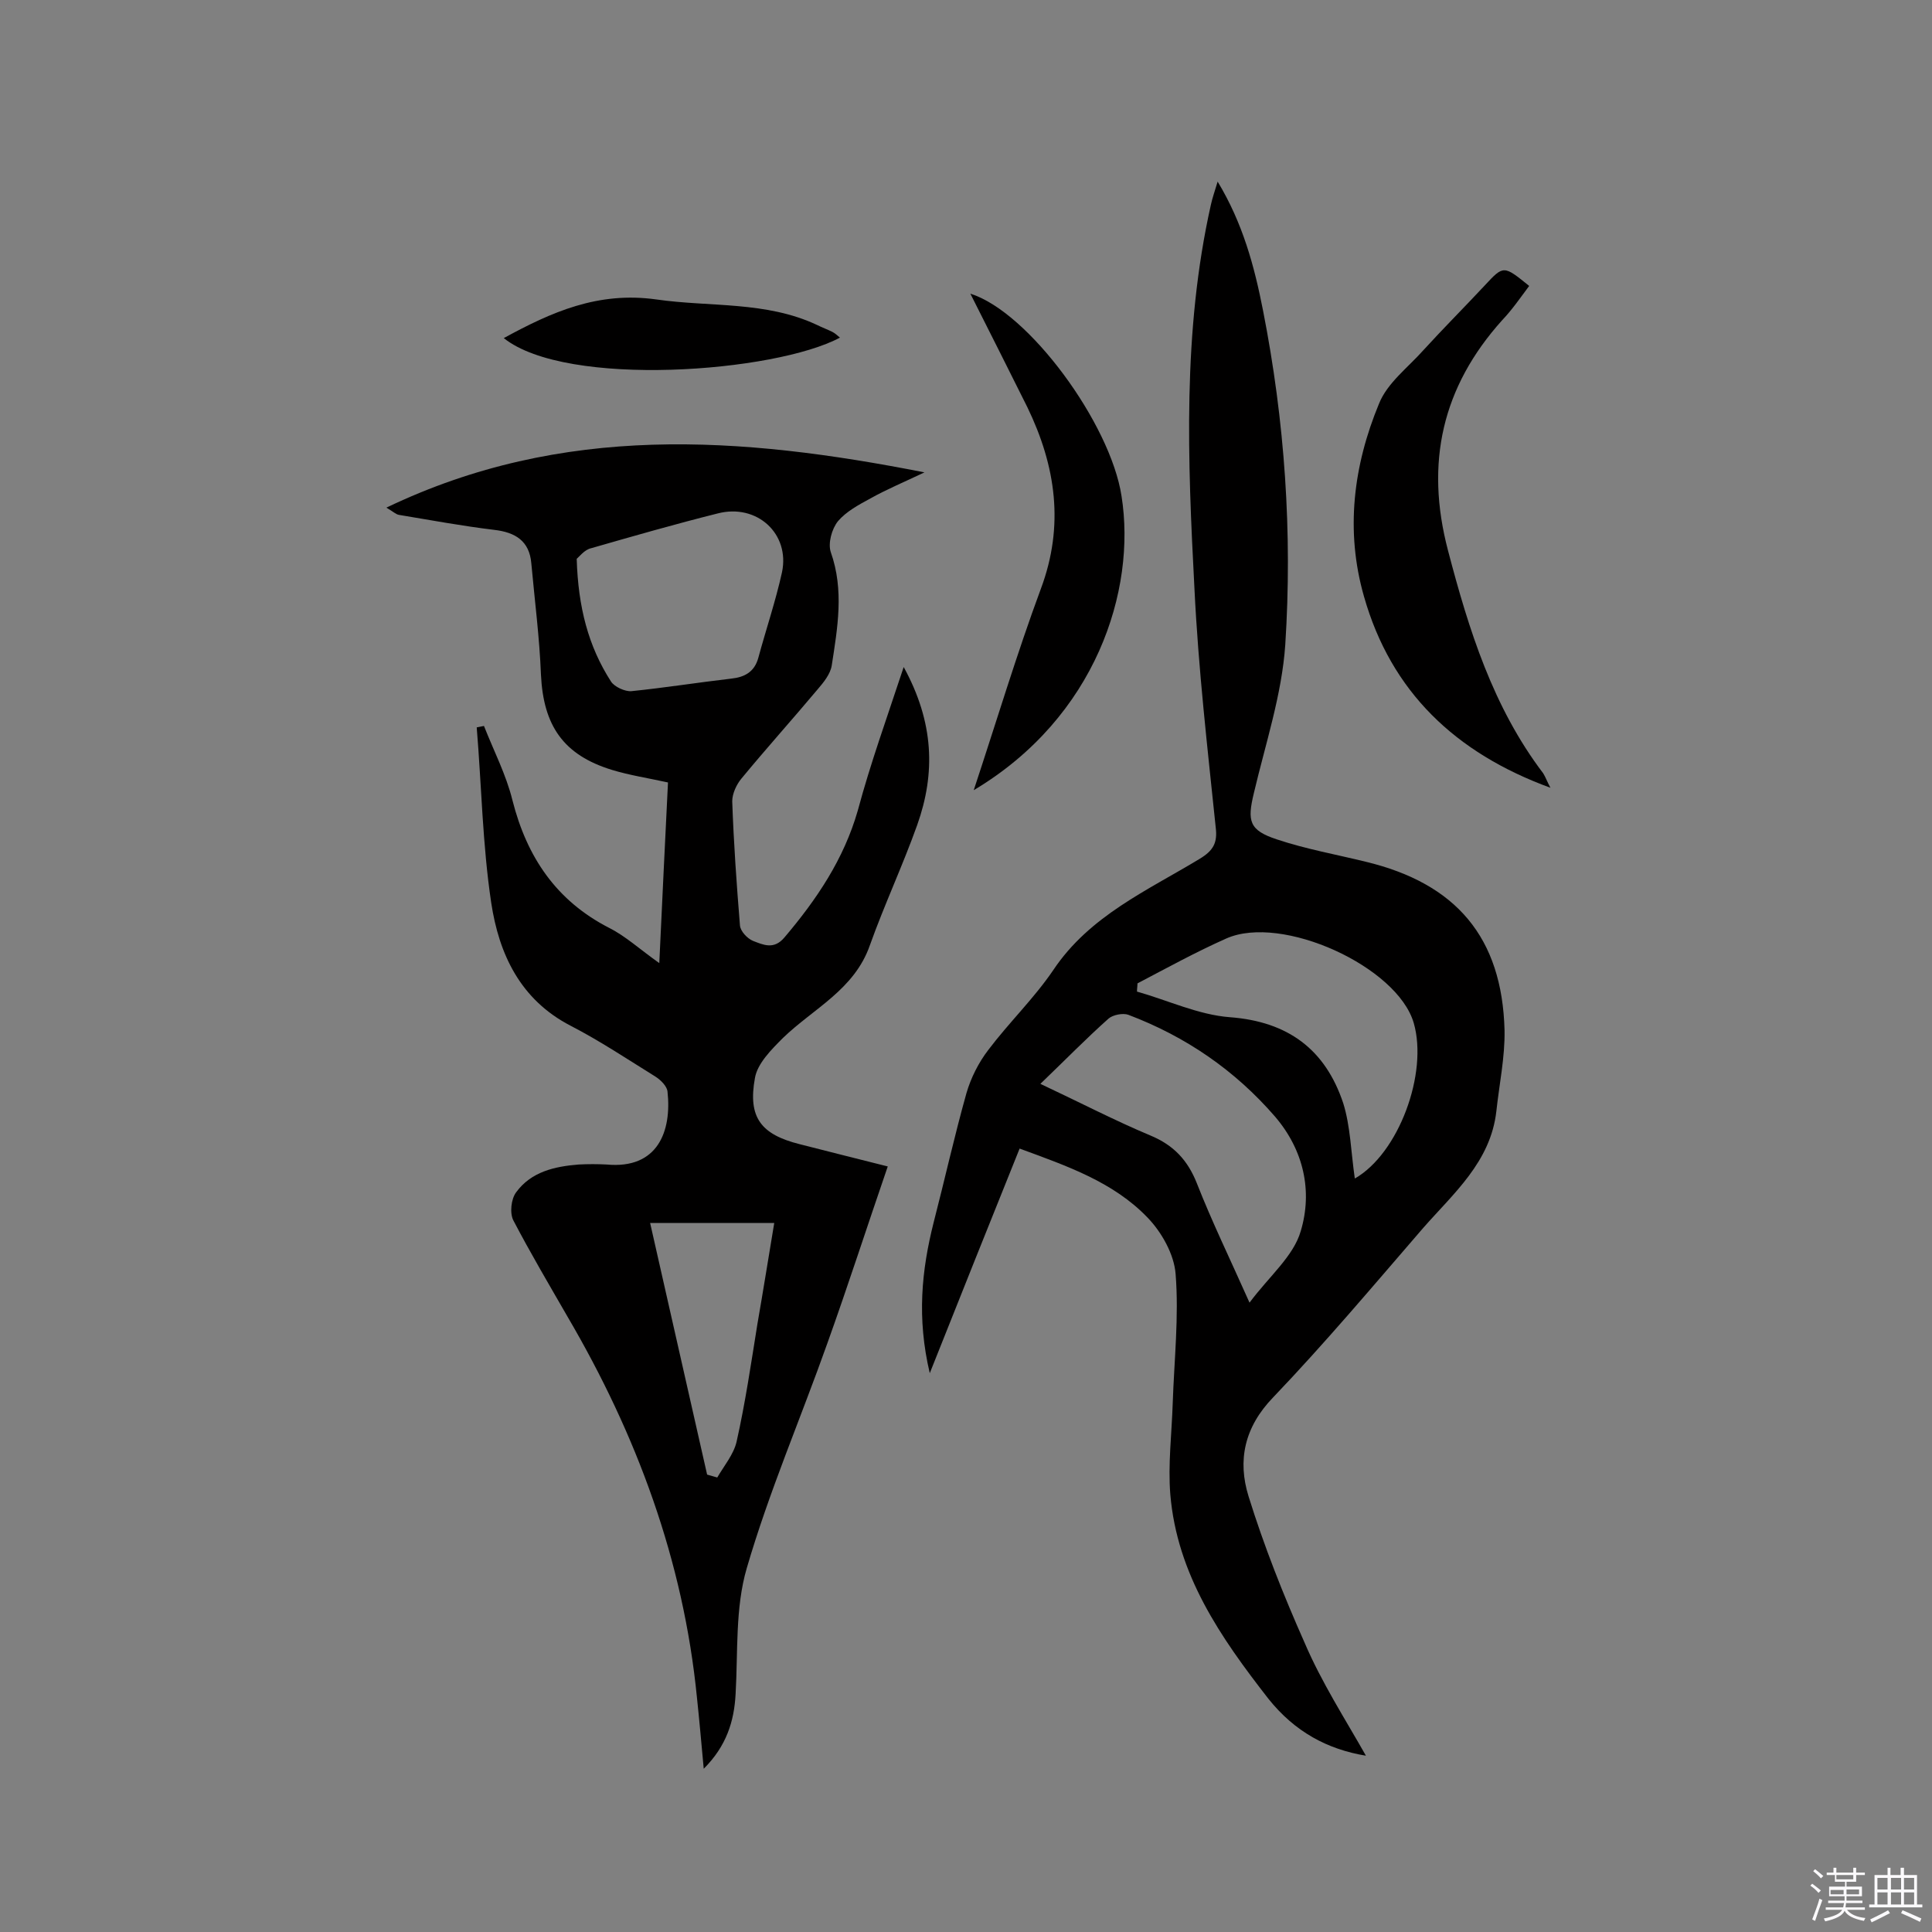 <svg enable-background="new 0 0 400 400" viewBox="0 0 400 400" xmlns="http://www.w3.org/2000/svg"><rect x="0" y="0" width="400" height="400" fill="#808080" stroke="none"/><path d="m374.8 390.4.4-.4c.7.5 1.3 1 1.8 1.4l-.5.5c-.5-.6-1.1-1.1-1.7-1.5zm1 7.3-.6-.3c.5-1.4 1.1-2.8 1.5-4.3.2.1.4.2.6.3-.5 1.3-1 2.8-1.5 4.3zm-.4-10.3.4-.4c.4.3 1 .8 1.7 1.4l-.5.5c-.4-.5-1-1-1.6-1.5zm2.5.3h1.7v-1h.6v1h3.5v-1h.6v1h1.8v.5h-1.8v1.4h-2v1h3.2v2h-3.2v.9h3.3v.5h-3.4c0 .3-.1.6-.1.9h4v.5h-3.7c.7.9 1.9 1.5 3.8 1.7-.1.2-.2.4-.3.6-2.1-.4-3.5-1.1-4-2.1-.4 1-1.8 1.7-4 2.2-.1-.2-.2-.4-.3-.6 2.1-.4 3.4-1 3.8-1.8h-3.4v-.5h3.6c.1-.3.1-.6.2-.9h-3.3v-.5h3.4c0-.3 0-.6 0-.9h-3.2v-2h3.3v-1h-2.1v-1.4h-1.7v-.5zm1.1 3.5v1h2.7c0-.3 0-.4 0-.4 0-.1 0-.2 0-.2 0-.1 0-.2 0-.3h-2.7zm1.2-3v.9h3.5v-.9zm4.7 3h-2.6v.6.4h2.6z" fill="#fbfafc"/><path d="m393.6 386.7h.6v1.5h2.7v6.1h1.1v.6h-11v-.6h1.1v-6.1h2.7v-1.5h.6v1.5h2.1v-1.5zm-2.7 8.8.4.6c-1.2.6-2.5 1.3-3.8 1.9-.1-.2-.2-.4-.3-.6 1.2-.6 2.5-1.2 3.7-1.9zm-2.2-6.7v2.4h2.1v-2.4zm0 3v2.5h2.1v-2.5zm2.8-3v2.4h2.1v-2.4zm0 3v2.5h2.1v-2.5zm6 6.1c-1.4-.7-2.7-1.3-3.9-1.8l.3-.6c1.5.6 2.7 1.2 3.9 1.7zm-1.2-9.1h-2.1v2.4h2.1zm-2.1 3v2.5h2.1v-2.5z" fill="#fbfafc"/><g fill="#010000"><path d="m187.1 138.1c6.3 11.5 6.6 22 2.8 32.7-3 8.4-6.8 16.5-9.8 24.9-3.2 9.2-11.7 13.1-18 19.2-2.4 2.4-5.3 5.3-5.8 8.3-1.5 8.2 1.3 11.7 9.3 13.7 5.9 1.5 11.8 3 18.2 4.6-4.3 12.5-8.2 24.6-12.5 36.6-5.5 15.5-12.1 30.8-16.7 46.6-2.4 8.2-1.8 17.3-2.3 26-.3 5.7-1.9 10.8-6.6 15.5-.5-5.4-.9-10-1.4-14.7-2.8-28.4-12.5-54.5-26.8-78.9-3.8-6.6-7.7-13.2-11.2-19.9-.8-1.5-.5-4.5.6-5.9 3.1-4.2 7.9-5.3 12.9-5.7 1.9-.1 3.9-.1 5.8 0 10.6 1 13.5-6.9 12.6-15.1-.1-1.1-1.4-2.4-2.5-3.1-5.8-3.6-11.5-7.4-17.5-10.5-10.5-5.4-14.9-14.9-16.5-25.5-1.8-12-2-24.2-3-36.3.5-.1 1-.2 1.5-.3 2 5.1 4.6 10.1 5.9 15.4 3 11.8 9.1 20.8 20 26.4 3.4 1.7 6.3 4.4 10.4 7.3.6-13 1.2-25.2 1.8-37.4-4.1-.9-8-1.5-11.6-2.6-10.1-3.1-14.2-9.2-14.7-19.7-.3-7.7-1.3-15.4-2-23.1-.4-4.6-3.3-6.4-7.7-6.9-6.6-.8-13.1-2-19.7-3.1-.6-.1-1.1-.6-2.6-1.5 36.5-17.5 73.3-14.8 111.4-7.3-4.2 2-7.8 3.5-11.2 5.4-2.4 1.3-5 2.7-6.7 4.7-1.3 1.6-2.1 4.6-1.5 6.4 2.8 7.9 1.4 15.7.2 23.5-.3 1.8-1.7 3.5-2.9 4.9-5.2 6.2-10.6 12.2-15.8 18.5-1 1.2-1.9 3.1-1.9 4.7.3 8.6.9 17.1 1.6 25.7.1 1.2 1.5 2.7 2.7 3.2 2.1.8 4.3 1.9 6.5-.7 6.7-7.9 12.3-16.2 15.2-26.3 2.6-9.7 6-19.1 9.5-29.7zm-67.7-22.4c.3 10 2.4 18.1 7.1 25.4.7 1.1 2.9 2.1 4.2 2 6.9-.7 13.8-1.8 20.7-2.6 2.8-.3 4.8-1.4 5.6-4.3 1.6-5.9 3.6-11.8 4.9-17.7 1.7-8-5.2-14.3-13.3-12.2-8.8 2.2-17.5 4.7-26.2 7.2-1.4.3-2.5 1.8-3 2.2zm27 189.6c.7.2 1.4.4 2.1.6 1.4-2.4 3.4-4.8 4-7.4 1.8-8 3-16.2 4.3-24.3 1.2-6.9 2.3-13.8 3.5-21-8.9 0-17.1 0-25.7 0 4 17.7 7.9 34.9 11.8 52.1z"/><path d="m282.8 363.5c-7.9-1.3-14.7-4.9-20.2-11.8-9.9-12.7-18.9-25.7-20.3-42.3-.5-6.2.3-12.6.5-18.9.3-8.9 1.3-17.9.6-26.7-.3-4.1-2.9-8.7-5.8-11.7-7.1-7.4-16.7-10.7-26.5-14.3-6.2 15.4-12.2 30.4-18.6 46.5-2.7-11.4-1.7-21.3.8-31.2 2.3-8.9 4.3-17.9 6.8-26.8.9-3.1 2.5-6.3 4.5-8.9 4.3-5.7 9.5-10.7 13.5-16.6 7.5-11.2 19.4-16.4 30.3-23 2.8-1.7 3.7-3.3 3.3-6.5-1.7-16.4-3.6-32.9-4.4-49.4-1.4-26.6-2.5-53.2 3.4-79.5.3-1.4.8-2.8 1.4-4.8 5.2 8.6 7.6 17.5 9.4 26.7 4.5 22.9 6.1 46 4.6 69.2-.7 10.3-4.1 20.5-6.5 30.7-1.4 5.8-1 7.7 4.8 9.6 6 2 12.2 3.1 18.3 4.6 18.8 4.5 28.3 15.7 28.8 34.9.1 5.6-1.1 11.2-1.7 16.8-1.2 10.5-8.9 17-15.2 24.2-10.2 11.8-20.2 23.7-31 35-6 6.2-7.4 13.1-5.1 20.5 3.2 10.3 7.2 20.4 11.6 30.3 3.5 8.2 8.4 15.8 12.7 23.4zm-67.4-139.1c8.3 3.9 15.4 7.6 22.8 10.7 4.8 2 7.7 5.1 9.6 9.9 3.1 7.9 6.8 15.5 10.9 24.7 4.1-5.5 9.1-9.6 10.6-14.8 2.5-8.3.6-16.8-5.3-23.7-8.3-9.6-18.5-16.6-30.4-21.1-1.1-.4-3.2 0-4.1.8-4.6 4.1-8.9 8.5-14.1 13.5zm65.1 19.6c9.1-5.2 15.2-21.8 12.2-32.2-3.4-11.7-27.3-22.6-38.8-17.5-6.3 2.8-12.3 6.1-18.4 9.3 0 .6-.1 1.1-.1 1.7 6.4 1.8 12.7 4.8 19.2 5.3 12.1.9 19.8 6.7 23.5 17.8 1.5 4.8 1.6 10.1 2.4 15.6z"/><path d="m321 163.1c-19.7-7.2-33-19.9-38.6-39.6-3.9-13.6-2.2-27.1 3.1-39.9 1.7-4.3 6-7.5 9.2-11.1 4.2-4.6 8.5-8.9 12.7-13.4 3.9-4.2 3.9-4.2 9.2.1-1.8 2.4-3.5 4.9-5.6 7.1-12.4 13.8-16 29.5-11.2 47.7 4.3 16.4 9.3 32.4 19.7 46.1.5.8.8 1.7 1.5 3z"/><path d="m201.6 163.6c4.8-14.5 8.9-28.2 13.9-41.7 4.9-13.1 3.1-25.4-2.8-37.6-3.9-7.8-7.8-15.6-11.8-23.5 12.1 3.8 29 26.9 31.3 41.9 3.1 19.5-5.3 45.8-30.6 60.9z"/><path d="m104.3 70c9.9-5.4 19.5-9.7 31.6-8 11.1 1.6 22.7.3 33.3 5.3 1 .5 2.1.9 3.1 1.4.6.3 1 .7 1.6 1.2-13.4 7.2-56.6 10.5-69.6.1z"/></g></svg>
